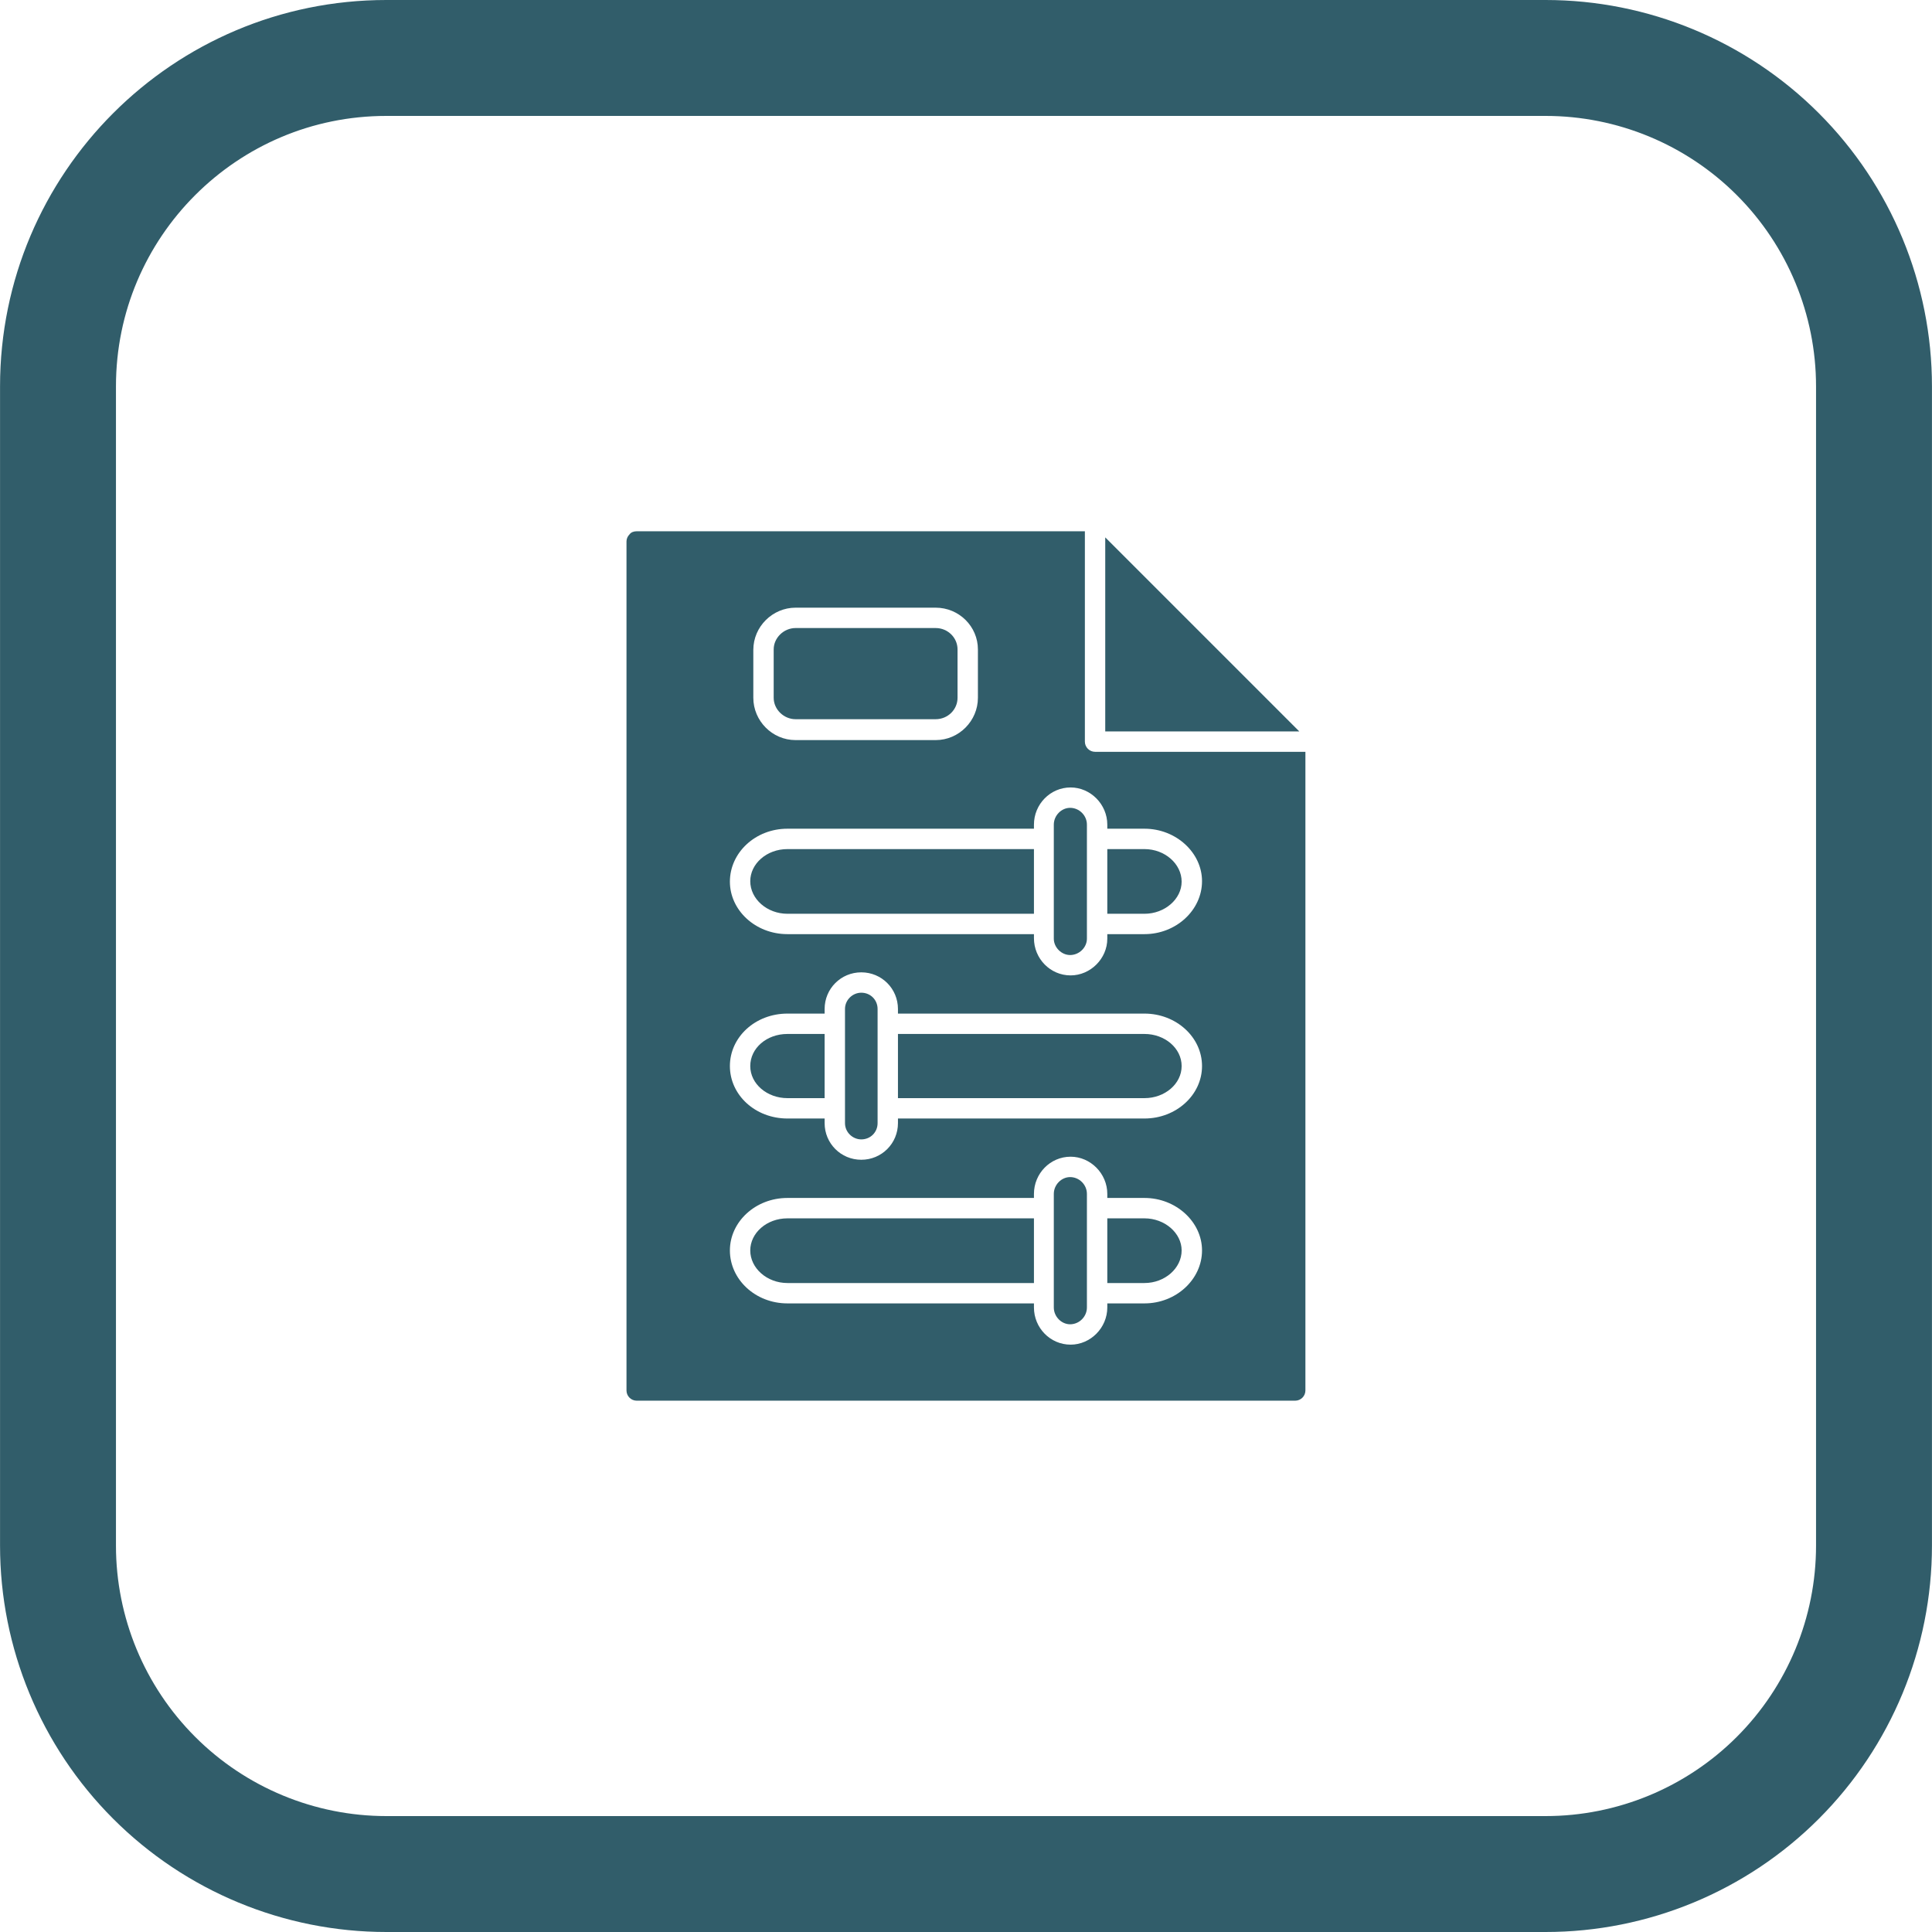 <svg xmlns="http://www.w3.org/2000/svg" xmlns:xlink="http://www.w3.org/1999/xlink" width="500" zoomAndPan="magnify" viewBox="0 0 375 375" height="500" preserveAspectRatio="xMidYMid meet" version="1.2"><defs><clipPath id="3e68d2ecdd"><path d="M 0.008 0 L 375 0 L 375 375 L 0.008 375 Z M 0.008 0 "/></clipPath><clipPath id="184a9b7a8b"><path d="M 374.992 74.996 L 374.992 300.004 C 374.992 319.895 367.09 338.969 353.023 353.035 C 338.961 367.098 319.887 375 299.996 375 L 75.004 375 C 55.113 375 36.039 367.098 21.977 353.035 C 7.91 338.969 0.008 319.895 0.008 300.004 L 0.008 74.996 C 0.008 33.578 33.586 0 75.004 0 L 299.996 0 C 319.887 0 338.961 7.902 353.023 21.965 C 367.09 36.031 374.992 55.105 374.992 74.996 Z M 374.992 74.996 "/></clipPath><clipPath id="fed95d413b"><path d="M 121 103.121 L 254 103.121 L 254 271.871 L 121 271.871 Z M 121 103.121 "/></clipPath></defs><g id="1ec085fd8e"><g clip-rule="nonzero" clip-path="url(#3e68d2ecdd)"><g clip-rule="nonzero" clip-path="url(#184a9b7a8b)"><path style="fill:none;stroke-width:60;stroke-linecap:butt;stroke-linejoin:miter;stroke:#315d6a;stroke-opacity:1;stroke-miterlimit:4;" d="M 499.978 99.995 L 499.978 400.005 C 499.978 426.526 489.441 451.958 470.686 470.714 C 451.936 489.464 426.504 500 399.983 500 L 99.993 500 C 73.473 500 48.04 489.464 29.29 470.714 C 10.535 451.958 -0.001 426.526 -0.001 400.005 L -0.001 99.995 C -0.001 44.771 44.77 0 99.993 0 L 399.983 0 C 426.504 0 451.936 10.536 470.686 29.286 C 489.441 48.042 499.978 73.474 499.978 99.995 Z M 499.978 99.995 " transform="matrix(0.75,0,0,0.75,0.009,0)"/></g></g><g clip-rule="nonzero" clip-path="url(#fed95d413b)"><path style=" stroke:none;fill-rule:evenodd;fill:#315d6a;fill-opacity:1;" d="M 251.402 271.871 L 123.578 271.871 C 122.492 271.871 121.602 270.98 121.602 269.895 L 121.602 105.098 C 121.602 104.602 121.801 104.109 122.195 103.715 C 122.492 103.316 122.988 103.121 123.578 103.121 L 210.574 103.121 L 210.574 143.949 C 210.574 145.035 211.465 145.926 212.551 145.926 L 253.379 145.926 L 253.379 269.895 C 253.379 270.98 252.488 271.871 251.402 271.871 Z M 222.141 252.988 L 214.926 252.988 L 214.926 253.777 C 214.926 257.734 211.66 260.996 207.805 260.996 C 203.852 260.996 200.688 257.734 200.688 253.777 L 200.688 252.988 L 152.84 252.988 C 146.613 252.988 141.672 248.34 141.672 242.707 C 141.672 237.172 146.613 232.523 152.84 232.523 L 200.688 232.523 L 200.688 231.734 C 200.688 227.781 203.852 224.516 207.805 224.516 C 211.66 224.516 214.926 227.781 214.926 231.734 L 214.926 232.523 L 222.141 232.523 C 228.27 232.523 233.312 237.172 233.312 242.707 C 233.312 248.34 228.27 252.988 222.141 252.988 Z M 214.926 249.035 L 222.141 249.035 C 226.094 249.035 229.355 246.168 229.355 242.707 C 229.355 239.344 226.094 236.48 222.141 236.48 L 214.926 236.48 Z M 200.688 236.48 L 152.84 236.48 C 148.789 236.48 145.625 239.344 145.625 242.707 C 145.625 246.168 148.887 249.035 152.84 249.035 L 200.688 249.035 Z M 222.141 217.102 L 174.293 217.102 L 174.293 217.992 C 174.293 221.945 171.129 225.109 167.176 225.109 C 163.223 225.109 160.059 221.945 160.059 217.992 L 160.059 217.102 L 152.84 217.102 C 146.613 217.102 141.672 212.555 141.672 206.922 C 141.672 201.285 146.613 196.738 152.84 196.738 L 160.059 196.738 L 160.059 195.848 C 160.059 191.895 163.223 188.73 167.176 188.73 C 171.129 188.73 174.293 191.895 174.293 195.848 L 174.293 196.738 L 222.141 196.738 C 228.27 196.738 233.312 201.285 233.312 206.922 C 233.312 212.555 228.27 217.102 222.141 217.102 Z M 174.293 213.148 L 222.141 213.148 C 226.094 213.148 229.355 210.379 229.355 206.922 C 229.355 203.461 226.094 200.691 222.141 200.691 L 174.293 200.691 Z M 160.059 200.691 L 152.84 200.691 C 148.789 200.691 145.625 203.461 145.625 206.922 C 145.625 210.379 148.887 213.148 152.84 213.148 L 160.059 213.148 Z M 222.141 181.316 L 214.926 181.316 L 214.926 182.207 C 214.926 186.062 211.66 189.324 207.805 189.324 C 203.852 189.324 200.688 186.062 200.688 182.105 L 200.688 181.316 L 152.84 181.316 C 146.613 181.316 141.672 176.668 141.672 171.133 C 141.672 165.5 146.613 160.852 152.84 160.852 L 200.688 160.852 L 200.688 160.062 C 200.688 156.109 203.852 152.844 207.805 152.844 C 211.66 152.844 214.926 156.109 214.926 160.062 L 214.926 160.852 L 222.141 160.852 C 228.27 160.852 233.312 165.5 233.312 171.035 C 233.312 176.668 228.27 181.316 222.141 181.316 Z M 214.926 177.363 L 222.141 177.363 C 226.094 177.363 229.355 174.496 229.355 171.133 C 229.355 167.676 226.094 164.809 222.141 164.809 L 214.926 164.809 Z M 200.688 164.809 L 152.84 164.809 C 148.789 164.809 145.625 167.676 145.625 171.035 C 145.625 174.496 148.887 177.363 152.84 177.363 L 200.688 177.363 Z M 214.527 104.305 L 252.195 141.973 L 214.527 141.973 Z M 181.609 143.652 L 154.422 143.652 C 149.875 143.652 146.219 139.895 146.219 135.445 L 146.219 126.152 C 146.219 121.605 149.973 117.949 154.422 117.949 L 181.609 117.949 C 186.156 117.949 189.812 121.605 189.812 126.055 L 189.812 135.445 C 189.812 139.895 186.156 143.652 181.609 143.652 Z M 154.422 121.902 C 152.148 121.902 150.172 123.781 150.172 126.055 L 150.172 135.445 C 150.172 137.719 152.148 139.598 154.422 139.598 L 181.609 139.598 C 183.98 139.598 185.859 137.719 185.859 135.445 L 185.859 126.055 C 185.859 123.781 183.98 121.902 181.609 121.902 Z M 154.422 121.902 "/></g><path style=" stroke:none;fill-rule:evenodd;fill:#315d6a;fill-opacity:1;" d="M 207.707 156.801 C 206.027 156.801 204.543 158.281 204.543 160.062 L 204.543 182.207 C 204.543 183.887 206.027 185.371 207.707 185.371 C 209.488 185.371 210.969 183.887 210.969 182.207 L 210.969 160.062 C 210.969 158.281 209.488 156.801 207.707 156.801 Z M 207.707 156.801 "/><path style=" stroke:none;fill-rule:evenodd;fill:#315d6a;fill-opacity:1;" d="M 167.176 192.684 C 165.496 192.684 164.012 194.07 164.012 195.848 L 164.012 217.992 C 164.012 219.773 165.496 221.156 167.176 221.156 C 168.957 221.156 170.34 219.773 170.34 217.992 L 170.34 195.848 C 170.34 194.07 168.957 192.684 167.176 192.684 Z M 167.176 192.684 "/><path style=" stroke:none;fill-rule:evenodd;fill:#315d6a;fill-opacity:1;" d="M 207.707 228.473 C 206.027 228.473 204.543 229.953 204.543 231.734 L 204.543 253.777 C 204.543 255.559 206.027 257.043 207.707 257.043 C 209.488 257.043 210.969 255.559 210.969 253.777 L 210.969 231.734 C 210.969 229.953 209.488 228.473 207.707 228.473 Z M 207.707 228.473 "/></g></svg>